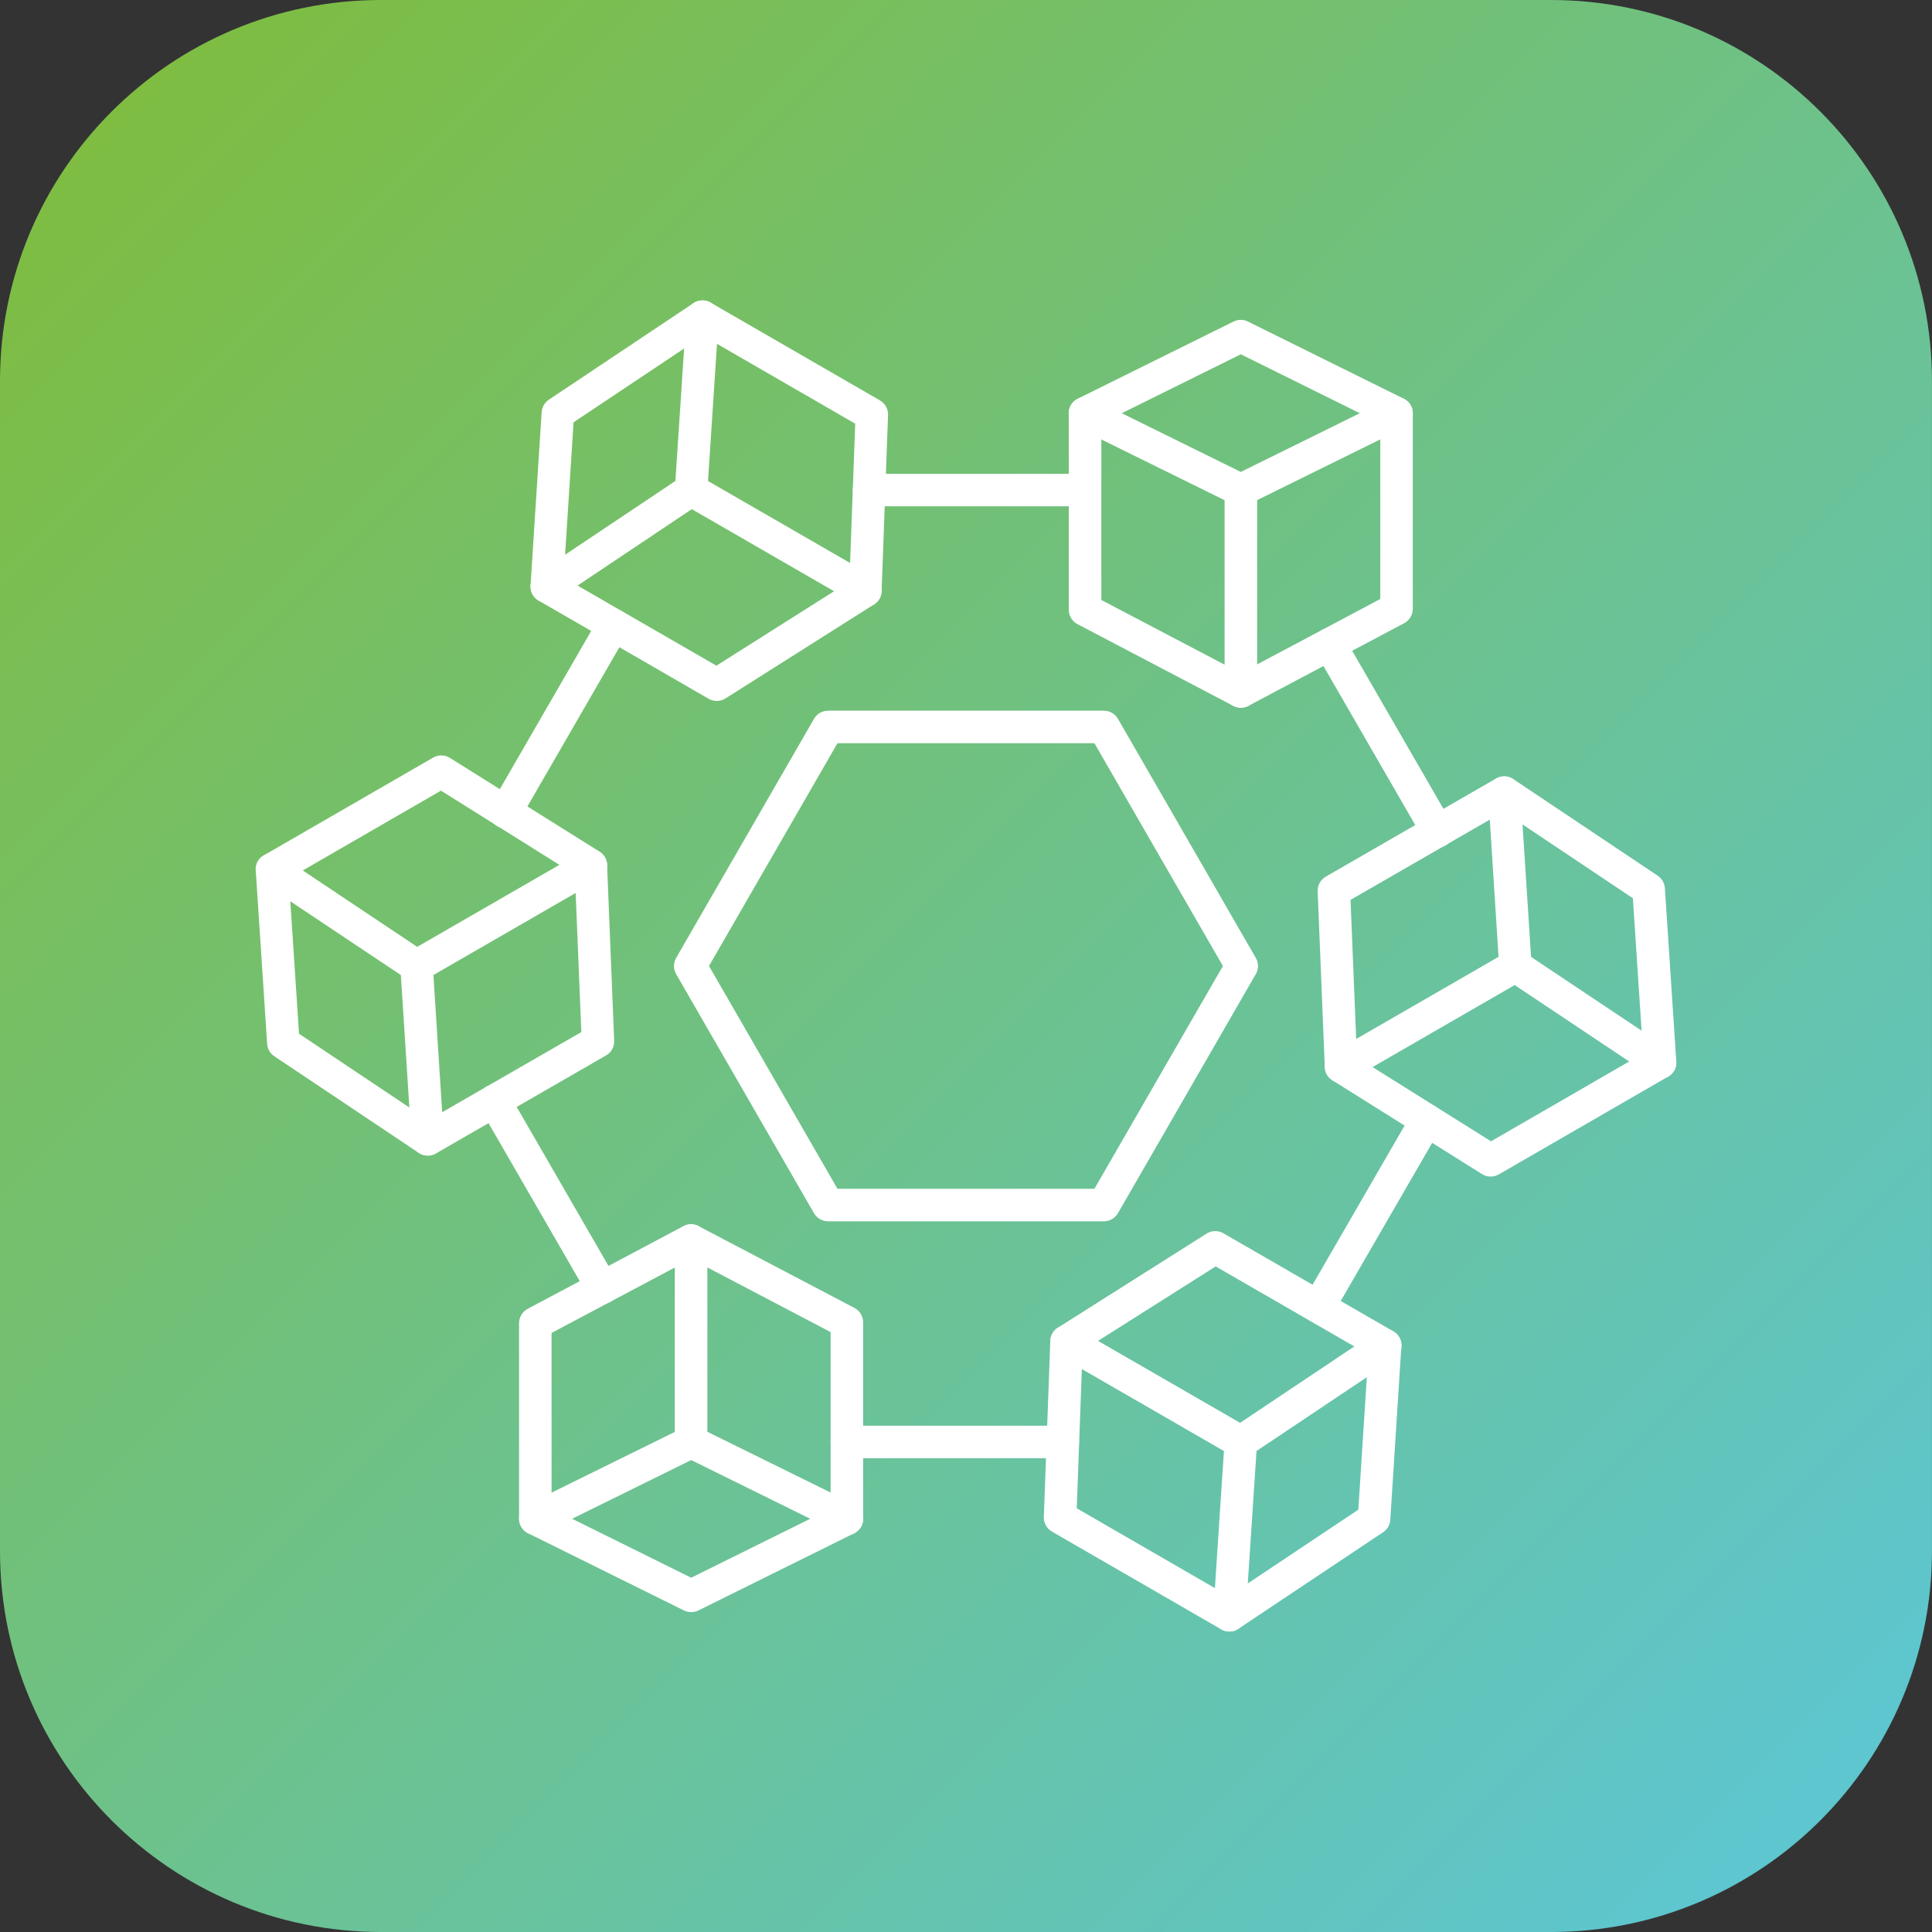 <svg xmlns="http://www.w3.org/2000/svg" xmlns:xlink="http://www.w3.org/1999/xlink" width="500" zoomAndPan="magnify" viewBox="0 0 375 375" height="500" preserveAspectRatio="xMidYMid meet" version="1.0"><rect x="0" y="0" width="375" height="375" fill="#333333" stroke="none"/><defs><clipPath id="a05044ab8a"><path d="M 301.035 375 L 73.957 375 C 33.113 375 0 341.887 0 301.043 L 0 73.957 C 0 33.113 33.105 0 73.957 0 L 301.035 0 C 341.875 0 374.992 33.113 374.992 73.957 L 374.992 301.035 C 375 341.887 341.887 375 301.035 375 Z M 301.035 375 " clip-rule="evenodd"/></clipPath><linearGradient x1="8.782" gradientTransform="matrix(0.097, 0, 0, -0.097, -0.856, 327.895)" y1="3372.665" x2="3865.982" gradientUnits="userSpaceOnUse" y2="-484.534" id="bfa4ced543"><stop stop-opacity="1" stop-color="rgb(49.399%, 74.1%, 25.899%)" offset="0"/><stop stop-opacity="1" stop-color="rgb(49.364%, 74.109%, 26.048%)" offset="0.062"/><stop stop-opacity="1" stop-color="rgb(49.272%, 74.133%, 26.443%)" offset="0.066"/><stop stop-opacity="1" stop-color="rgb(49.216%, 74.149%, 26.691%)" offset="0.07"/><stop stop-opacity="1" stop-color="rgb(49.159%, 74.164%, 26.936%)" offset="0.074"/><stop stop-opacity="1" stop-color="rgb(49.103%, 74.181%, 27.182%)" offset="0.078"/><stop stop-opacity="1" stop-color="rgb(49.045%, 74.196%, 27.428%)" offset="0.082"/><stop stop-opacity="1" stop-color="rgb(48.988%, 74.211%, 27.675%)" offset="0.086"/><stop stop-opacity="1" stop-color="rgb(48.93%, 74.226%, 27.921%)" offset="0.09"/><stop stop-opacity="1" stop-color="rgb(48.874%, 74.242%, 28.166%)" offset="0.094"/><stop stop-opacity="1" stop-color="rgb(48.816%, 74.257%, 28.412%)" offset="0.098"/><stop stop-opacity="1" stop-color="rgb(48.759%, 74.272%, 28.659%)" offset="0.102"/><stop stop-opacity="1" stop-color="rgb(48.703%, 74.287%, 28.905%)" offset="0.105"/><stop stop-opacity="1" stop-color="rgb(48.647%, 74.304%, 29.15%)" offset="0.109"/><stop stop-opacity="1" stop-color="rgb(48.589%, 74.319%, 29.396%)" offset="0.113"/><stop stop-opacity="1" stop-color="rgb(48.532%, 74.335%, 29.642%)" offset="0.117"/><stop stop-opacity="1" stop-color="rgb(48.474%, 74.35%, 29.887%)" offset="0.121"/><stop stop-opacity="1" stop-color="rgb(48.418%, 74.365%, 30.135%)" offset="0.125"/><stop stop-opacity="1" stop-color="rgb(48.361%, 74.38%, 30.38%)" offset="0.129"/><stop stop-opacity="1" stop-color="rgb(48.305%, 74.396%, 30.626%)" offset="0.133"/><stop stop-opacity="1" stop-color="rgb(48.247%, 74.411%, 30.872%)" offset="0.137"/><stop stop-opacity="1" stop-color="rgb(48.19%, 74.428%, 31.119%)" offset="0.141"/><stop stop-opacity="1" stop-color="rgb(48.132%, 74.443%, 31.364%)" offset="0.145"/><stop stop-opacity="1" stop-color="rgb(48.076%, 74.458%, 31.61%)" offset="0.148"/><stop stop-opacity="1" stop-color="rgb(48.019%, 74.474%, 31.856%)" offset="0.152"/><stop stop-opacity="1" stop-color="rgb(47.963%, 74.489%, 32.103%)" offset="0.156"/><stop stop-opacity="1" stop-color="rgb(47.905%, 74.504%, 32.349%)" offset="0.16"/><stop stop-opacity="1" stop-color="rgb(47.849%, 74.519%, 32.594%)" offset="0.164"/><stop stop-opacity="1" stop-color="rgb(47.791%, 74.535%, 32.84%)" offset="0.168"/><stop stop-opacity="1" stop-color="rgb(47.734%, 74.551%, 33.087%)" offset="0.172"/><stop stop-opacity="1" stop-color="rgb(47.678%, 74.567%, 33.333%)" offset="0.176"/><stop stop-opacity="1" stop-color="rgb(47.621%, 74.582%, 33.578%)" offset="0.18"/><stop stop-opacity="1" stop-color="rgb(47.563%, 74.597%, 33.824%)" offset="0.184"/><stop stop-opacity="1" stop-color="rgb(47.507%, 74.612%, 34.07%)" offset="0.188"/><stop stop-opacity="1" stop-color="rgb(47.449%, 74.628%, 34.315%)" offset="0.191"/><stop stop-opacity="1" stop-color="rgb(47.392%, 74.643%, 34.563%)" offset="0.195"/><stop stop-opacity="1" stop-color="rgb(47.336%, 74.658%, 34.808%)" offset="0.199"/><stop stop-opacity="1" stop-color="rgb(47.279%, 74.675%, 35.054%)" offset="0.203"/><stop stop-opacity="1" stop-color="rgb(47.221%, 74.69%, 35.3%)" offset="0.207"/><stop stop-opacity="1" stop-color="rgb(47.165%, 74.706%, 35.547%)" offset="0.211"/><stop stop-opacity="1" stop-color="rgb(47.107%, 74.721%, 35.793%)" offset="0.215"/><stop stop-opacity="1" stop-color="rgb(47.05%, 74.736%, 36.038%)" offset="0.219"/><stop stop-opacity="1" stop-color="rgb(46.994%, 74.751%, 36.284%)" offset="0.223"/><stop stop-opacity="1" stop-color="rgb(46.938%, 74.767%, 36.531%)" offset="0.227"/><stop stop-opacity="1" stop-color="rgb(46.88%, 74.782%, 36.777%)" offset="0.23"/><stop stop-opacity="1" stop-color="rgb(46.823%, 74.799%, 37.022%)" offset="0.234"/><stop stop-opacity="1" stop-color="rgb(46.765%, 74.814%, 37.268%)" offset="0.238"/><stop stop-opacity="1" stop-color="rgb(46.709%, 74.829%, 37.514%)" offset="0.242"/><stop stop-opacity="1" stop-color="rgb(46.652%, 74.844%, 37.759%)" offset="0.246"/><stop stop-opacity="1" stop-color="rgb(46.596%, 74.86%, 38.007%)" offset="0.25"/><stop stop-opacity="1" stop-color="rgb(46.538%, 74.875%, 38.252%)" offset="0.254"/><stop stop-opacity="1" stop-color="rgb(46.481%, 74.892%, 38.498%)" offset="0.258"/><stop stop-opacity="1" stop-color="rgb(46.423%, 74.907%, 38.744%)" offset="0.262"/><stop stop-opacity="1" stop-color="rgb(46.367%, 74.922%, 38.991%)" offset="0.266"/><stop stop-opacity="1" stop-color="rgb(46.31%, 74.937%, 39.236%)" offset="0.27"/><stop stop-opacity="1" stop-color="rgb(46.254%, 74.953%, 39.482%)" offset="0.273"/><stop stop-opacity="1" stop-color="rgb(46.196%, 74.968%, 39.728%)" offset="0.277"/><stop stop-opacity="1" stop-color="rgb(46.14%, 74.983%, 39.975%)" offset="0.281"/><stop stop-opacity="1" stop-color="rgb(46.082%, 74.998%, 40.221%)" offset="0.285"/><stop stop-opacity="1" stop-color="rgb(46.025%, 75.015%, 40.466%)" offset="0.289"/><stop stop-opacity="1" stop-color="rgb(45.969%, 75.031%, 40.712%)" offset="0.293"/><stop stop-opacity="1" stop-color="rgb(45.912%, 75.046%, 40.958%)" offset="0.297"/><stop stop-opacity="1" stop-color="rgb(45.854%, 75.061%, 41.203%)" offset="0.301"/><stop stop-opacity="1" stop-color="rgb(45.798%, 75.076%, 41.45%)" offset="0.305"/><stop stop-opacity="1" stop-color="rgb(45.74%, 75.092%, 41.696%)" offset="0.309"/><stop stop-opacity="1" stop-color="rgb(45.683%, 75.107%, 41.942%)" offset="0.312"/><stop stop-opacity="1" stop-color="rgb(45.627%, 75.122%, 42.188%)" offset="0.316"/><stop stop-opacity="1" stop-color="rgb(45.57%, 75.139%, 42.435%)" offset="0.32"/><stop stop-opacity="1" stop-color="rgb(45.512%, 75.154%, 42.68%)" offset="0.324"/><stop stop-opacity="1" stop-color="rgb(45.456%, 75.169%, 42.926%)" offset="0.328"/><stop stop-opacity="1" stop-color="rgb(45.398%, 75.185%, 43.172%)" offset="0.332"/><stop stop-opacity="1" stop-color="rgb(45.341%, 75.2%, 43.419%)" offset="0.336"/><stop stop-opacity="1" stop-color="rgb(45.285%, 75.215%, 43.665%)" offset="0.34"/><stop stop-opacity="1" stop-color="rgb(45.229%, 75.23%, 43.91%)" offset="0.344"/><stop stop-opacity="1" stop-color="rgb(45.171%, 75.246%, 44.156%)" offset="0.348"/><stop stop-opacity="1" stop-color="rgb(45.114%, 75.262%, 44.402%)" offset="0.352"/><stop stop-opacity="1" stop-color="rgb(45.056%, 75.278%, 44.647%)" offset="0.355"/><stop stop-opacity="1" stop-color="rgb(45%, 75.293%, 44.894%)" offset="0.359"/><stop stop-opacity="1" stop-color="rgb(44.943%, 75.308%, 45.14%)" offset="0.363"/><stop stop-opacity="1" stop-color="rgb(44.887%, 75.323%, 45.386%)" offset="0.367"/><stop stop-opacity="1" stop-color="rgb(44.829%, 75.339%, 45.631%)" offset="0.371"/><stop stop-opacity="1" stop-color="rgb(44.772%, 75.354%, 45.879%)" offset="0.375"/><stop stop-opacity="1" stop-color="rgb(44.714%, 75.369%, 46.124%)" offset="0.379"/><stop stop-opacity="1" stop-color="rgb(44.658%, 75.386%, 46.37%)" offset="0.383"/><stop stop-opacity="1" stop-color="rgb(44.601%, 75.401%, 46.616%)" offset="0.387"/><stop stop-opacity="1" stop-color="rgb(44.545%, 75.417%, 46.863%)" offset="0.391"/><stop stop-opacity="1" stop-color="rgb(44.487%, 75.432%, 47.108%)" offset="0.395"/><stop stop-opacity="1" stop-color="rgb(44.431%, 75.447%, 47.354%)" offset="0.398"/><stop stop-opacity="1" stop-color="rgb(44.373%, 75.462%, 47.6%)" offset="0.402"/><stop stop-opacity="1" stop-color="rgb(44.316%, 75.478%, 47.847%)" offset="0.406"/><stop stop-opacity="1" stop-color="rgb(44.258%, 75.493%, 48.093%)" offset="0.41"/><stop stop-opacity="1" stop-color="rgb(44.202%, 75.51%, 48.338%)" offset="0.414"/><stop stop-opacity="1" stop-color="rgb(44.145%, 75.525%, 48.584%)" offset="0.418"/><stop stop-opacity="1" stop-color="rgb(44.089%, 75.54%, 48.83%)" offset="0.422"/><stop stop-opacity="1" stop-color="rgb(44.031%, 75.555%, 49.075%)" offset="0.426"/><stop stop-opacity="1" stop-color="rgb(43.974%, 75.571%, 49.323%)" offset="0.43"/><stop stop-opacity="1" stop-color="rgb(43.916%, 75.586%, 49.568%)" offset="0.434"/><stop stop-opacity="1" stop-color="rgb(43.86%, 75.603%, 49.814%)" offset="0.438"/><stop stop-opacity="1" stop-color="rgb(43.803%, 75.618%, 50.06%)" offset="0.441"/><stop stop-opacity="1" stop-color="rgb(43.747%, 75.633%, 50.307%)" offset="0.445"/><stop stop-opacity="1" stop-color="rgb(43.689%, 75.648%, 50.552%)" offset="0.449"/><stop stop-opacity="1" stop-color="rgb(43.633%, 75.664%, 50.798%)" offset="0.453"/><stop stop-opacity="1" stop-color="rgb(43.575%, 75.679%, 51.044%)" offset="0.457"/><stop stop-opacity="1" stop-color="rgb(43.518%, 75.694%, 51.291%)" offset="0.461"/><stop stop-opacity="1" stop-color="rgb(43.462%, 75.71%, 51.537%)" offset="0.465"/><stop stop-opacity="1" stop-color="rgb(43.405%, 75.726%, 51.782%)" offset="0.469"/><stop stop-opacity="1" stop-color="rgb(43.347%, 75.742%, 52.028%)" offset="0.473"/><stop stop-opacity="1" stop-color="rgb(43.291%, 75.757%, 52.274%)" offset="0.477"/><stop stop-opacity="1" stop-color="rgb(43.233%, 75.772%, 52.519%)" offset="0.48"/><stop stop-opacity="1" stop-color="rgb(43.176%, 75.787%, 52.766%)" offset="0.484"/><stop stop-opacity="1" stop-color="rgb(43.12%, 75.803%, 53.012%)" offset="0.488"/><stop stop-opacity="1" stop-color="rgb(43.063%, 75.818%, 53.258%)" offset="0.492"/><stop stop-opacity="1" stop-color="rgb(43.005%, 75.833%, 53.503%)" offset="0.496"/><stop stop-opacity="1" stop-color="rgb(42.949%, 75.85%, 53.751%)" offset="0.5"/><stop stop-opacity="1" stop-color="rgb(42.891%, 75.865%, 53.996%)" offset="0.504"/><stop stop-opacity="1" stop-color="rgb(42.834%, 75.88%, 54.242%)" offset="0.508"/><stop stop-opacity="1" stop-color="rgb(42.778%, 75.896%, 54.488%)" offset="0.512"/><stop stop-opacity="1" stop-color="rgb(42.722%, 75.911%, 54.735%)" offset="0.516"/><stop stop-opacity="1" stop-color="rgb(42.664%, 75.926%, 54.98%)" offset="0.52"/><stop stop-opacity="1" stop-color="rgb(42.607%, 75.941%, 55.226%)" offset="0.523"/><stop stop-opacity="1" stop-color="rgb(42.549%, 75.957%, 55.472%)" offset="0.527"/><stop stop-opacity="1" stop-color="rgb(42.493%, 75.974%, 55.717%)" offset="0.531"/><stop stop-opacity="1" stop-color="rgb(42.436%, 75.989%, 55.963%)" offset="0.535"/><stop stop-opacity="1" stop-color="rgb(42.38%, 76.004%, 56.21%)" offset="0.539"/><stop stop-opacity="1" stop-color="rgb(42.322%, 76.019%, 56.456%)" offset="0.543"/><stop stop-opacity="1" stop-color="rgb(42.265%, 76.035%, 56.702%)" offset="0.547"/><stop stop-opacity="1" stop-color="rgb(42.207%, 76.05%, 56.947%)" offset="0.551"/><stop stop-opacity="1" stop-color="rgb(42.151%, 76.065%, 57.195%)" offset="0.555"/><stop stop-opacity="1" stop-color="rgb(42.094%, 76.08%, 57.44%)" offset="0.559"/><stop stop-opacity="1" stop-color="rgb(42.038%, 76.097%, 57.686%)" offset="0.562"/><stop stop-opacity="1" stop-color="rgb(41.98%, 76.112%, 57.932%)" offset="0.566"/><stop stop-opacity="1" stop-color="rgb(41.924%, 76.128%, 58.179%)" offset="0.57"/><stop stop-opacity="1" stop-color="rgb(41.866%, 76.143%, 58.424%)" offset="0.574"/><stop stop-opacity="1" stop-color="rgb(41.809%, 76.158%, 58.67%)" offset="0.578"/><stop stop-opacity="1" stop-color="rgb(41.753%, 76.173%, 58.916%)" offset="0.582"/><stop stop-opacity="1" stop-color="rgb(41.696%, 76.189%, 59.163%)" offset="0.586"/><stop stop-opacity="1" stop-color="rgb(41.638%, 76.204%, 59.409%)" offset="0.59"/><stop stop-opacity="1" stop-color="rgb(41.582%, 76.221%, 59.654%)" offset="0.594"/><stop stop-opacity="1" stop-color="rgb(41.524%, 76.236%, 59.9%)" offset="0.598"/><stop stop-opacity="1" stop-color="rgb(41.467%, 76.251%, 60.146%)" offset="0.602"/><stop stop-opacity="1" stop-color="rgb(41.411%, 76.266%, 60.391%)" offset="0.605"/><stop stop-opacity="1" stop-color="rgb(41.354%, 76.282%, 60.638%)" offset="0.609"/><stop stop-opacity="1" stop-color="rgb(41.296%, 76.297%, 60.884%)" offset="0.613"/><stop stop-opacity="1" stop-color="rgb(41.24%, 76.314%, 61.13%)" offset="0.617"/><stop stop-opacity="1" stop-color="rgb(41.182%, 76.329%, 61.375%)" offset="0.621"/><stop stop-opacity="1" stop-color="rgb(41.125%, 76.344%, 61.623%)" offset="0.625"/><stop stop-opacity="1" stop-color="rgb(41.069%, 76.36%, 61.868%)" offset="0.629"/><stop stop-opacity="1" stop-color="rgb(41.013%, 76.375%, 62.114%)" offset="0.633"/><stop stop-opacity="1" stop-color="rgb(40.955%, 76.39%, 62.36%)" offset="0.637"/><stop stop-opacity="1" stop-color="rgb(40.898%, 76.405%, 62.607%)" offset="0.641"/><stop stop-opacity="1" stop-color="rgb(40.84%, 76.421%, 62.852%)" offset="0.645"/><stop stop-opacity="1" stop-color="rgb(40.784%, 76.437%, 63.098%)" offset="0.648"/><stop stop-opacity="1" stop-color="rgb(40.727%, 76.453%, 63.344%)" offset="0.652"/><stop stop-opacity="1" stop-color="rgb(40.671%, 76.468%, 63.589%)" offset="0.656"/><stop stop-opacity="1" stop-color="rgb(40.613%, 76.483%, 63.835%)" offset="0.66"/><stop stop-opacity="1" stop-color="rgb(40.556%, 76.498%, 64.082%)" offset="0.664"/><stop stop-opacity="1" stop-color="rgb(40.498%, 76.514%, 64.328%)" offset="0.668"/><stop stop-opacity="1" stop-color="rgb(40.442%, 76.529%, 64.574%)" offset="0.672"/><stop stop-opacity="1" stop-color="rgb(40.385%, 76.544%, 64.819%)" offset="0.676"/><stop stop-opacity="1" stop-color="rgb(40.329%, 76.561%, 65.067%)" offset="0.68"/><stop stop-opacity="1" stop-color="rgb(40.271%, 76.576%, 65.312%)" offset="0.684"/><stop stop-opacity="1" stop-color="rgb(40.215%, 76.591%, 65.558%)" offset="0.688"/><stop stop-opacity="1" stop-color="rgb(40.157%, 76.607%, 65.804%)" offset="0.691"/><stop stop-opacity="1" stop-color="rgb(40.1%, 76.622%, 66.051%)" offset="0.695"/><stop stop-opacity="1" stop-color="rgb(40.044%, 76.637%, 66.296%)" offset="0.699"/><stop stop-opacity="1" stop-color="rgb(39.987%, 76.653%, 66.542%)" offset="0.703"/><stop stop-opacity="1" stop-color="rgb(39.929%, 76.668%, 66.788%)" offset="0.707"/><stop stop-opacity="1" stop-color="rgb(39.873%, 76.685%, 67.033%)" offset="0.711"/><stop stop-opacity="1" stop-color="rgb(39.815%, 76.7%, 67.279%)" offset="0.715"/><stop stop-opacity="1" stop-color="rgb(39.758%, 76.715%, 67.526%)" offset="0.719"/><stop stop-opacity="1" stop-color="rgb(39.7%, 76.73%, 67.772%)" offset="0.723"/><stop stop-opacity="1" stop-color="rgb(39.644%, 76.746%, 68.018%)" offset="0.727"/><stop stop-opacity="1" stop-color="rgb(39.587%, 76.761%, 68.263%)" offset="0.73"/><stop stop-opacity="1" stop-color="rgb(39.531%, 76.776%, 68.51%)" offset="0.734"/><stop stop-opacity="1" stop-color="rgb(39.473%, 76.791%, 68.756%)" offset="0.738"/><stop stop-opacity="1" stop-color="rgb(39.417%, 76.808%, 69.002%)" offset="0.742"/><stop stop-opacity="1" stop-color="rgb(39.359%, 76.823%, 69.247%)" offset="0.746"/><stop stop-opacity="1" stop-color="rgb(39.302%, 76.839%, 69.495%)" offset="0.75"/><stop stop-opacity="1" stop-color="rgb(39.246%, 76.854%, 69.74%)" offset="0.754"/><stop stop-opacity="1" stop-color="rgb(39.189%, 76.869%, 69.986%)" offset="0.758"/><stop stop-opacity="1" stop-color="rgb(39.131%, 76.884%, 70.232%)" offset="0.762"/><stop stop-opacity="1" stop-color="rgb(39.075%, 76.9%, 70.477%)" offset="0.766"/><stop stop-opacity="1" stop-color="rgb(39.017%, 76.915%, 70.723%)" offset="0.77"/><stop stop-opacity="1" stop-color="rgb(38.96%, 76.932%, 70.97%)" offset="0.773"/><stop stop-opacity="1" stop-color="rgb(38.904%, 76.947%, 71.216%)" offset="0.777"/><stop stop-opacity="1" stop-color="rgb(38.847%, 76.962%, 71.461%)" offset="0.781"/><stop stop-opacity="1" stop-color="rgb(38.789%, 76.978%, 71.707%)" offset="0.785"/><stop stop-opacity="1" stop-color="rgb(38.733%, 76.993%, 71.954%)" offset="0.789"/><stop stop-opacity="1" stop-color="rgb(38.675%, 77.008%, 72.2%)" offset="0.793"/><stop stop-opacity="1" stop-color="rgb(38.618%, 77.025%, 72.446%)" offset="0.797"/><stop stop-opacity="1" stop-color="rgb(38.562%, 77.04%, 72.691%)" offset="0.801"/><stop stop-opacity="1" stop-color="rgb(38.506%, 77.055%, 72.939%)" offset="0.805"/><stop stop-opacity="1" stop-color="rgb(38.448%, 77.071%, 73.184%)" offset="0.809"/><stop stop-opacity="1" stop-color="rgb(38.391%, 77.086%, 73.43%)" offset="0.812"/><stop stop-opacity="1" stop-color="rgb(38.333%, 77.101%, 73.676%)" offset="0.816"/><stop stop-opacity="1" stop-color="rgb(38.277%, 77.116%, 73.923%)" offset="0.82"/><stop stop-opacity="1" stop-color="rgb(38.22%, 77.132%, 74.168%)" offset="0.824"/><stop stop-opacity="1" stop-color="rgb(38.164%, 77.148%, 74.414%)" offset="0.828"/><stop stop-opacity="1" stop-color="rgb(38.106%, 77.164%, 74.66%)" offset="0.832"/><stop stop-opacity="1" stop-color="rgb(38.049%, 77.179%, 74.905%)" offset="0.836"/><stop stop-opacity="1" stop-color="rgb(37.991%, 77.194%, 75.151%)" offset="0.84"/><stop stop-opacity="1" stop-color="rgb(37.935%, 77.209%, 75.398%)" offset="0.844"/><stop stop-opacity="1" stop-color="rgb(37.878%, 77.225%, 75.644%)" offset="0.848"/><stop stop-opacity="1" stop-color="rgb(37.822%, 77.24%, 75.89%)" offset="0.852"/><stop stop-opacity="1" stop-color="rgb(37.764%, 77.255%, 76.135%)" offset="0.855"/><stop stop-opacity="1" stop-color="rgb(37.708%, 77.272%, 76.382%)" offset="0.859"/><stop stop-opacity="1" stop-color="rgb(37.65%, 77.287%, 76.628%)" offset="0.863"/><stop stop-opacity="1" stop-color="rgb(37.593%, 77.303%, 76.874%)" offset="0.867"/><stop stop-opacity="1" stop-color="rgb(37.537%, 77.318%, 77.119%)" offset="0.871"/><stop stop-opacity="1" stop-color="rgb(37.48%, 77.333%, 77.367%)" offset="0.875"/><stop stop-opacity="1" stop-color="rgb(37.422%, 77.348%, 77.612%)" offset="0.879"/><stop stop-opacity="1" stop-color="rgb(37.366%, 77.364%, 77.858%)" offset="0.883"/><stop stop-opacity="1" stop-color="rgb(37.308%, 77.379%, 78.104%)" offset="0.887"/><stop stop-opacity="1" stop-color="rgb(37.251%, 77.396%, 78.349%)" offset="0.891"/><stop stop-opacity="1" stop-color="rgb(37.195%, 77.411%, 78.595%)" offset="0.895"/><stop stop-opacity="1" stop-color="rgb(37.138%, 77.426%, 78.842%)" offset="0.898"/><stop stop-opacity="1" stop-color="rgb(37.08%, 77.441%, 79.088%)" offset="0.902"/><stop stop-opacity="1" stop-color="rgb(37.024%, 77.457%, 79.333%)" offset="0.906"/><stop stop-opacity="1" stop-color="rgb(36.966%, 77.472%, 79.579%)" offset="0.91"/><stop stop-opacity="1" stop-color="rgb(36.909%, 77.487%, 79.826%)" offset="0.914"/><stop stop-opacity="1" stop-color="rgb(36.853%, 77.502%, 80.072%)" offset="0.918"/><stop stop-opacity="1" stop-color="rgb(36.797%, 77.519%, 80.318%)" offset="0.922"/><stop stop-opacity="1" stop-color="rgb(36.739%, 77.534%, 80.563%)" offset="0.926"/><stop stop-opacity="1" stop-color="rgb(36.682%, 77.55%, 80.811%)" offset="0.93"/><stop stop-opacity="1" stop-color="rgb(36.624%, 77.565%, 81.056%)" offset="0.934"/><stop stop-opacity="1" stop-color="rgb(36.568%, 77.58%, 81.302%)" offset="0.938"/><stop stop-opacity="1" stop-color="rgb(36.533%, 77.589%, 81.45%)" offset="1"/></linearGradient></defs><g clip-path="url(#a05044ab8a)"><rect x="-37.5" fill="url(#bfa4ced543)" width="450" y="-37.5" height="450"/></g><path fill="#ffffff" d="M 217.734 80.207 L 240.836 91.602 L 263.945 80.207 L 240.836 68.766 Z M 240.836 98.27 C 240.348 98.27 239.883 98.164 239.434 97.949 L 209.199 83.047 C 208.121 82.52 207.441 81.414 207.43 80.219 C 207.43 79.012 208.109 77.922 209.191 77.387 L 239.426 62.414 C 240.309 61.977 241.352 61.977 242.227 62.414 L 272.461 77.387 C 273.539 77.922 274.223 79.02 274.223 80.219 C 274.223 81.422 273.531 82.512 272.453 83.047 L 242.227 97.949 C 241.797 98.164 241.32 98.27 240.836 98.27 Z M 240.836 98.27 " fill-opacity="1" fill-rule="evenodd"/><path fill="#ffffff" d="M 240.836 137.363 C 240.328 137.363 239.824 137.238 239.367 137.004 L 209.141 121.148 C 208.102 120.602 207.449 119.523 207.449 118.355 L 207.449 80.219 C 207.449 78.477 208.867 77.066 210.609 77.066 C 212.352 77.066 213.77 78.484 213.77 80.227 L 213.77 116.461 L 237.695 129.012 L 237.695 95.129 C 237.695 93.391 239.105 91.973 240.855 91.973 C 242.594 91.973 244.016 93.391 244.016 95.129 L 244.016 134.223 C 244.016 135.32 243.43 136.352 242.488 136.926 C 241.973 137.219 241.41 137.363 240.836 137.363 Z M 240.836 137.363 " fill-opacity="1" fill-rule="evenodd"/><path fill="#ffffff" d="M 240.836 137.363 C 239.707 137.363 238.609 136.75 238.047 135.691 C 237.227 134.156 237.812 132.238 239.359 131.422 L 267.91 116.266 L 267.91 80.207 C 267.91 78.469 269.332 77.059 271.062 77.059 C 272.801 77.059 274.223 78.477 274.223 80.219 L 274.223 118.172 C 274.223 119.34 273.57 120.418 272.547 120.961 L 242.324 137.004 C 241.848 137.258 241.332 137.363 240.836 137.363 Z M 240.836 137.363 " fill-opacity="1" fill-rule="evenodd"/><path fill="#ffffff" d="M 134.145 95.109 Z M 111.328 81.969 L 109.684 107.672 L 131.094 93.352 L 132.785 67.645 Z M 106.125 117.004 C 105.582 117.004 105.039 116.867 104.551 116.586 C 103.512 115.992 102.898 114.848 102.977 113.652 L 105.133 80.004 C 105.191 79.02 105.719 78.125 106.535 77.574 L 134.613 58.828 C 135.605 58.168 136.898 58.117 137.938 58.723 C 138.977 59.324 139.59 60.461 139.504 61.656 L 137.297 95.316 C 137.227 96.297 136.711 97.191 135.906 97.734 L 107.887 116.48 C 107.352 116.832 106.738 117.004 106.125 117.004 Z M 106.125 117.004 " fill-opacity="1" fill-rule="evenodd"/><path fill="#ffffff" d="M 139.121 136.051 C 138.578 136.051 138.023 135.914 137.547 135.633 L 104.562 116.586 C 103.043 115.711 102.527 113.789 103.402 112.281 C 104.277 110.773 106.203 110.25 107.711 111.125 L 139.055 129.207 L 161.891 114.758 L 132.59 97.852 C 131.074 96.977 130.559 95.051 131.422 93.547 C 132.297 92.039 134.234 91.516 135.738 92.391 L 169.562 111.902 C 170.516 112.457 171.117 113.465 171.137 114.574 C 171.156 115.672 170.602 116.715 169.668 117.305 L 140.816 135.566 C 140.289 135.887 139.707 136.051 139.121 136.051 Z M 139.121 136.051 " fill-opacity="1" fill-rule="evenodd"/><path fill="#ffffff" d="M 167.969 117.793 C 167.93 117.793 167.891 117.793 167.852 117.793 C 166.113 117.734 164.75 116.266 164.809 114.527 L 165.996 82.238 L 134.777 64.203 C 133.262 63.328 132.746 61.406 133.621 59.898 C 134.496 58.391 136.422 57.867 137.938 58.742 L 170.797 77.719 C 171.809 78.312 172.422 79.398 172.371 80.578 L 171.117 114.758 C 171.059 116.449 169.668 117.793 167.969 117.793 Z M 167.969 117.793 " fill-opacity="1" fill-rule="evenodd"/><path fill="#ffffff" d="M 58.039 200.645 L 79.457 214.965 L 77.805 189.258 L 56.348 174.938 Z M 83.016 224.297 C 82.406 224.297 81.793 224.121 81.266 223.762 L 53.246 205.02 C 52.43 204.477 51.914 203.582 51.848 202.598 L 49.641 168.949 C 49.562 167.746 50.164 166.605 51.207 166.016 C 52.238 165.41 53.531 165.461 54.531 166.121 L 82.598 184.867 C 83.414 185.41 83.941 186.312 84 187.297 L 86.148 220.945 C 86.227 222.148 85.613 223.277 84.574 223.879 C 84.105 224.16 83.562 224.297 83.016 224.297 Z M 83.016 224.297 " fill-opacity="1" fill-rule="evenodd"/><path fill="#ffffff" d="M 83.027 224.297 C 81.93 224.297 80.879 223.734 80.285 222.715 C 79.41 221.195 79.934 219.273 81.441 218.406 L 112.836 200.324 L 111.734 173.324 L 82.434 190.23 C 80.918 191.105 78.992 190.582 78.117 189.074 C 77.242 187.566 77.758 185.633 79.273 184.77 L 113.098 165.258 C 114.051 164.703 115.234 164.691 116.199 165.227 C 117.172 165.762 117.793 166.754 117.832 167.871 L 119.211 201.996 C 119.27 203.164 118.656 204.281 117.637 204.855 L 84.594 223.898 C 84.105 224.172 83.551 224.309 83.027 224.297 Z M 83.027 224.297 " fill-opacity="1" fill-rule="evenodd"/><path fill="#ffffff" d="M 52.781 171.914 C 51.691 171.914 50.633 171.352 50.051 170.34 C 49.176 168.832 49.691 166.898 51.207 166.023 L 84.078 147.047 C 85.086 146.465 86.34 146.492 87.332 147.105 L 116.375 165.305 C 117.852 166.227 118.297 168.184 117.375 169.66 C 116.449 171.137 114.496 171.586 113.02 170.652 L 85.594 153.465 L 54.367 171.496 C 53.859 171.781 53.324 171.914 52.781 171.914 Z M 52.781 171.914 " fill-opacity="1" fill-rule="evenodd"/><path fill="#ffffff" d="M 111.047 294.793 L 134.156 306.234 L 157.266 294.793 L 134.156 283.398 Z M 134.145 312.914 C 133.668 312.914 133.191 312.809 132.746 312.586 L 102.52 297.613 C 101.441 297.078 100.758 295.98 100.758 294.781 C 100.758 293.586 101.449 292.488 102.527 291.953 L 132.766 277.051 C 133.648 276.613 134.68 276.613 135.555 277.051 L 165.789 291.953 C 166.871 292.48 167.551 293.586 167.551 294.781 C 167.551 295.98 166.871 297.078 165.789 297.613 L 135.566 312.586 C 135.098 312.797 134.633 312.914 134.145 312.914 Z M 134.145 312.914 " fill-opacity="1" fill-rule="evenodd"/><path fill="#ffffff" d="M 164.383 297.941 C 162.641 297.941 161.223 296.523 161.223 294.793 L 161.223 258.559 L 137.297 246.008 L 137.297 279.879 C 137.297 281.621 135.875 283.039 134.137 283.039 C 132.395 283.039 130.977 281.621 130.977 279.879 L 130.977 240.785 C 130.977 239.688 131.559 238.656 132.504 238.082 C 133.453 237.512 134.633 237.48 135.605 237.996 L 165.84 253.863 C 166.879 254.406 167.531 255.488 167.531 256.652 L 167.531 294.793 C 167.539 296.531 166.133 297.941 164.383 297.941 Z M 164.383 297.941 " fill-opacity="1" fill-rule="evenodd"/><path fill="#ffffff" d="M 103.91 297.941 C 102.168 297.941 100.75 296.523 100.75 294.793 L 100.75 256.828 C 100.75 255.66 101.391 254.582 102.422 254.039 L 132.656 237.988 C 134.195 237.172 136.109 237.754 136.926 239.301 C 137.742 240.836 137.16 242.75 135.613 243.566 L 107.059 258.723 L 107.059 294.781 C 107.07 296.531 105.648 297.941 103.91 297.941 Z M 103.91 297.941 " fill-opacity="1" fill-rule="evenodd"/><path fill="#ffffff" d="M 243.887 281.641 L 242.195 307.344 L 263.652 293.023 L 265.297 267.316 Z M 238.617 316.676 C 238.074 316.676 237.531 316.543 237.043 316.258 C 236.004 315.656 235.391 314.52 235.477 313.324 L 237.695 279.676 C 237.762 278.691 238.277 277.809 239.086 277.254 L 267.105 258.512 C 268.105 257.848 269.391 257.801 270.43 258.402 C 271.469 258.996 272.082 260.145 272.004 261.34 L 269.855 294.977 C 269.797 295.961 269.273 296.863 268.457 297.406 L 240.379 316.141 C 239.852 316.504 239.23 316.676 238.617 316.676 Z M 238.617 316.676 " fill-opacity="1" fill-rule="evenodd"/><path fill="#ffffff" d="M 240.836 283.039 C 240.301 283.039 239.758 282.902 239.262 282.621 L 205.438 263.109 C 204.484 262.555 203.883 261.543 203.863 260.434 C 203.844 259.328 204.398 258.297 205.332 257.703 L 234.195 239.445 C 235.188 238.812 236.441 238.793 237.461 239.379 L 270.457 258.422 C 271.965 259.297 272.492 261.223 271.617 262.738 C 270.742 264.246 268.805 264.77 267.297 263.895 L 235.965 245.812 L 213.129 260.262 L 242.43 277.168 C 243.945 278.043 244.461 279.965 243.586 281.484 C 242.992 282.477 241.926 283.039 240.836 283.039 Z M 240.836 283.039 " fill-opacity="1" fill-rule="evenodd"/><path fill="#ffffff" d="M 238.617 316.676 C 238.082 316.676 237.539 316.543 237.043 316.258 L 204.184 297.281 C 203.172 296.699 202.559 295.602 202.609 294.434 L 203.863 260.25 C 203.93 258.512 205.379 257.141 207.137 257.207 C 208.879 257.266 210.238 258.734 210.18 260.473 L 208.996 292.762 L 240.215 310.797 C 241.73 311.672 242.246 313.594 241.371 315.113 C 240.777 316.113 239.719 316.676 238.617 316.676 Z M 238.617 316.676 " fill-opacity="1" fill-rule="evenodd"/><path fill="#ffffff" d="M 297.176 185.73 L 318.633 200.051 L 316.941 174.348 L 295.523 160.023 Z M 322.211 209.395 C 321.598 209.395 320.984 209.219 320.461 208.867 L 292.391 190.125 C 291.574 189.582 291.051 188.688 290.992 187.695 L 288.844 154.047 C 288.766 152.84 289.379 151.715 290.406 151.109 C 291.449 150.516 292.742 150.555 293.734 151.227 L 321.754 169.973 C 322.57 170.516 323.086 171.41 323.152 172.391 L 325.367 206.039 C 325.445 207.246 324.836 208.383 323.793 208.977 C 323.297 209.258 322.742 209.395 322.211 209.395 Z M 322.211 209.395 " fill-opacity="1" fill-rule="evenodd"/><path fill="#ffffff" d="M 260.301 210.172 C 259.773 210.172 259.238 210.047 258.773 209.781 C 257.801 209.25 257.18 208.258 257.141 207.137 L 255.758 173.016 C 255.711 171.848 256.312 170.738 257.332 170.156 L 290.379 151.109 C 291.895 150.234 293.82 150.762 294.695 152.277 C 295.57 153.785 295.047 155.719 293.527 156.582 L 262.137 174.668 L 263.234 201.664 L 292.539 184.758 C 294.055 183.883 295.98 184.41 296.855 185.914 C 297.73 187.422 297.215 189.355 295.695 190.223 L 261.875 209.734 C 261.387 210.035 260.844 210.172 260.301 210.172 Z M 260.301 210.172 " fill-opacity="1" fill-rule="evenodd"/><path fill="#ffffff" d="M 289.328 228.371 C 288.746 228.371 288.164 228.207 287.656 227.887 L 258.617 209.688 C 257.141 208.762 256.691 206.816 257.625 205.34 C 258.551 203.863 260.492 203.414 261.98 204.34 L 289.406 221.527 L 320.625 203.492 C 322.141 202.617 324.066 203.145 324.941 204.648 C 325.816 206.156 325.301 208.09 323.785 208.965 L 290.914 227.953 C 290.426 228.234 289.883 228.371 289.328 228.371 Z M 289.328 228.371 " fill-opacity="1" fill-rule="evenodd"/><path fill="#ffffff" d="M 116.906 253.094 C 115.809 253.094 114.75 252.531 114.176 251.52 L 93.227 215.238 C 92.34 213.73 92.867 211.805 94.371 210.93 C 95.891 210.055 97.812 210.582 98.688 212.086 L 119.641 248.371 C 120.516 249.875 120 251.812 118.492 252.688 C 117.988 252.957 117.441 253.094 116.906 253.094 Z M 116.906 253.094 " fill-opacity="1" fill-rule="evenodd"/><path fill="#ffffff" d="M 98.098 160.773 C 97.562 160.773 97.016 160.637 96.52 160.355 C 95.004 159.48 94.488 157.555 95.363 156.039 L 116.316 119.758 C 117.191 118.25 119.113 117.727 120.633 118.598 C 122.137 119.473 122.664 121.398 121.789 122.918 L 100.828 159.199 C 100.254 160.211 99.195 160.773 98.098 160.773 Z M 98.098 160.773 " fill-opacity="1" fill-rule="evenodd"/><path fill="#ffffff" d="M 210.602 98.27 L 168.688 98.27 C 166.949 98.27 165.527 96.852 165.527 95.121 C 165.527 93.379 166.949 91.973 168.688 91.973 L 210.602 91.973 C 212.34 91.973 213.75 93.391 213.75 95.129 C 213.758 96.859 212.352 98.27 210.602 98.27 Z M 210.602 98.27 " fill-opacity="1" fill-rule="evenodd"/><path fill="#ffffff" d="M 279.043 164.488 C 277.945 164.488 276.895 163.926 276.301 162.914 L 255.352 126.629 C 254.477 125.125 254.992 123.188 256.496 122.312 C 258.016 121.438 259.938 121.965 260.812 123.469 L 281.766 159.754 C 282.648 161.262 282.117 163.195 280.617 164.07 C 280.121 164.352 279.578 164.488 279.043 164.488 Z M 279.043 164.488 " fill-opacity="1" fill-rule="evenodd"/><path fill="#ffffff" d="M 255.926 256.809 C 255.391 256.809 254.844 256.672 254.348 256.391 C 252.832 255.516 252.316 253.59 253.203 252.074 L 274.152 215.848 C 275.027 214.344 276.961 213.816 278.469 214.691 C 279.977 215.566 280.492 217.492 279.617 219.008 L 258.664 255.234 C 258.074 256.254 257.012 256.809 255.926 256.809 Z M 255.926 256.809 " fill-opacity="1" fill-rule="evenodd"/><path fill="#ffffff" d="M 206.293 283.039 L 164.383 283.039 C 162.633 283.039 161.223 281.621 161.223 279.891 C 161.223 278.148 162.633 276.73 164.383 276.73 L 206.293 276.73 C 208.031 276.73 209.441 278.148 209.441 279.891 C 209.453 281.621 208.031 283.039 206.293 283.039 Z M 206.293 283.039 " fill-opacity="1" fill-rule="evenodd"/><path fill="#ffffff" d="M 162.555 230.742 L 212.426 230.742 L 237.363 187.5 L 212.426 144.258 L 162.555 144.258 L 137.617 187.5 Z M 214.254 237.055 L 160.727 237.055 C 159.598 237.055 158.547 236.449 157.992 235.477 L 131.238 189.074 C 130.676 188.094 130.676 186.898 131.238 185.926 L 158.004 139.523 C 158.566 138.539 159.605 137.945 160.734 137.945 L 214.266 137.945 C 215.395 137.945 216.434 138.551 216.996 139.523 L 243.75 185.926 C 244.316 186.906 244.316 188.102 243.75 189.074 L 216.996 235.477 C 216.422 236.449 215.383 237.055 214.254 237.055 Z M 214.254 237.055 " fill-opacity="1" fill-rule="evenodd"/></svg>